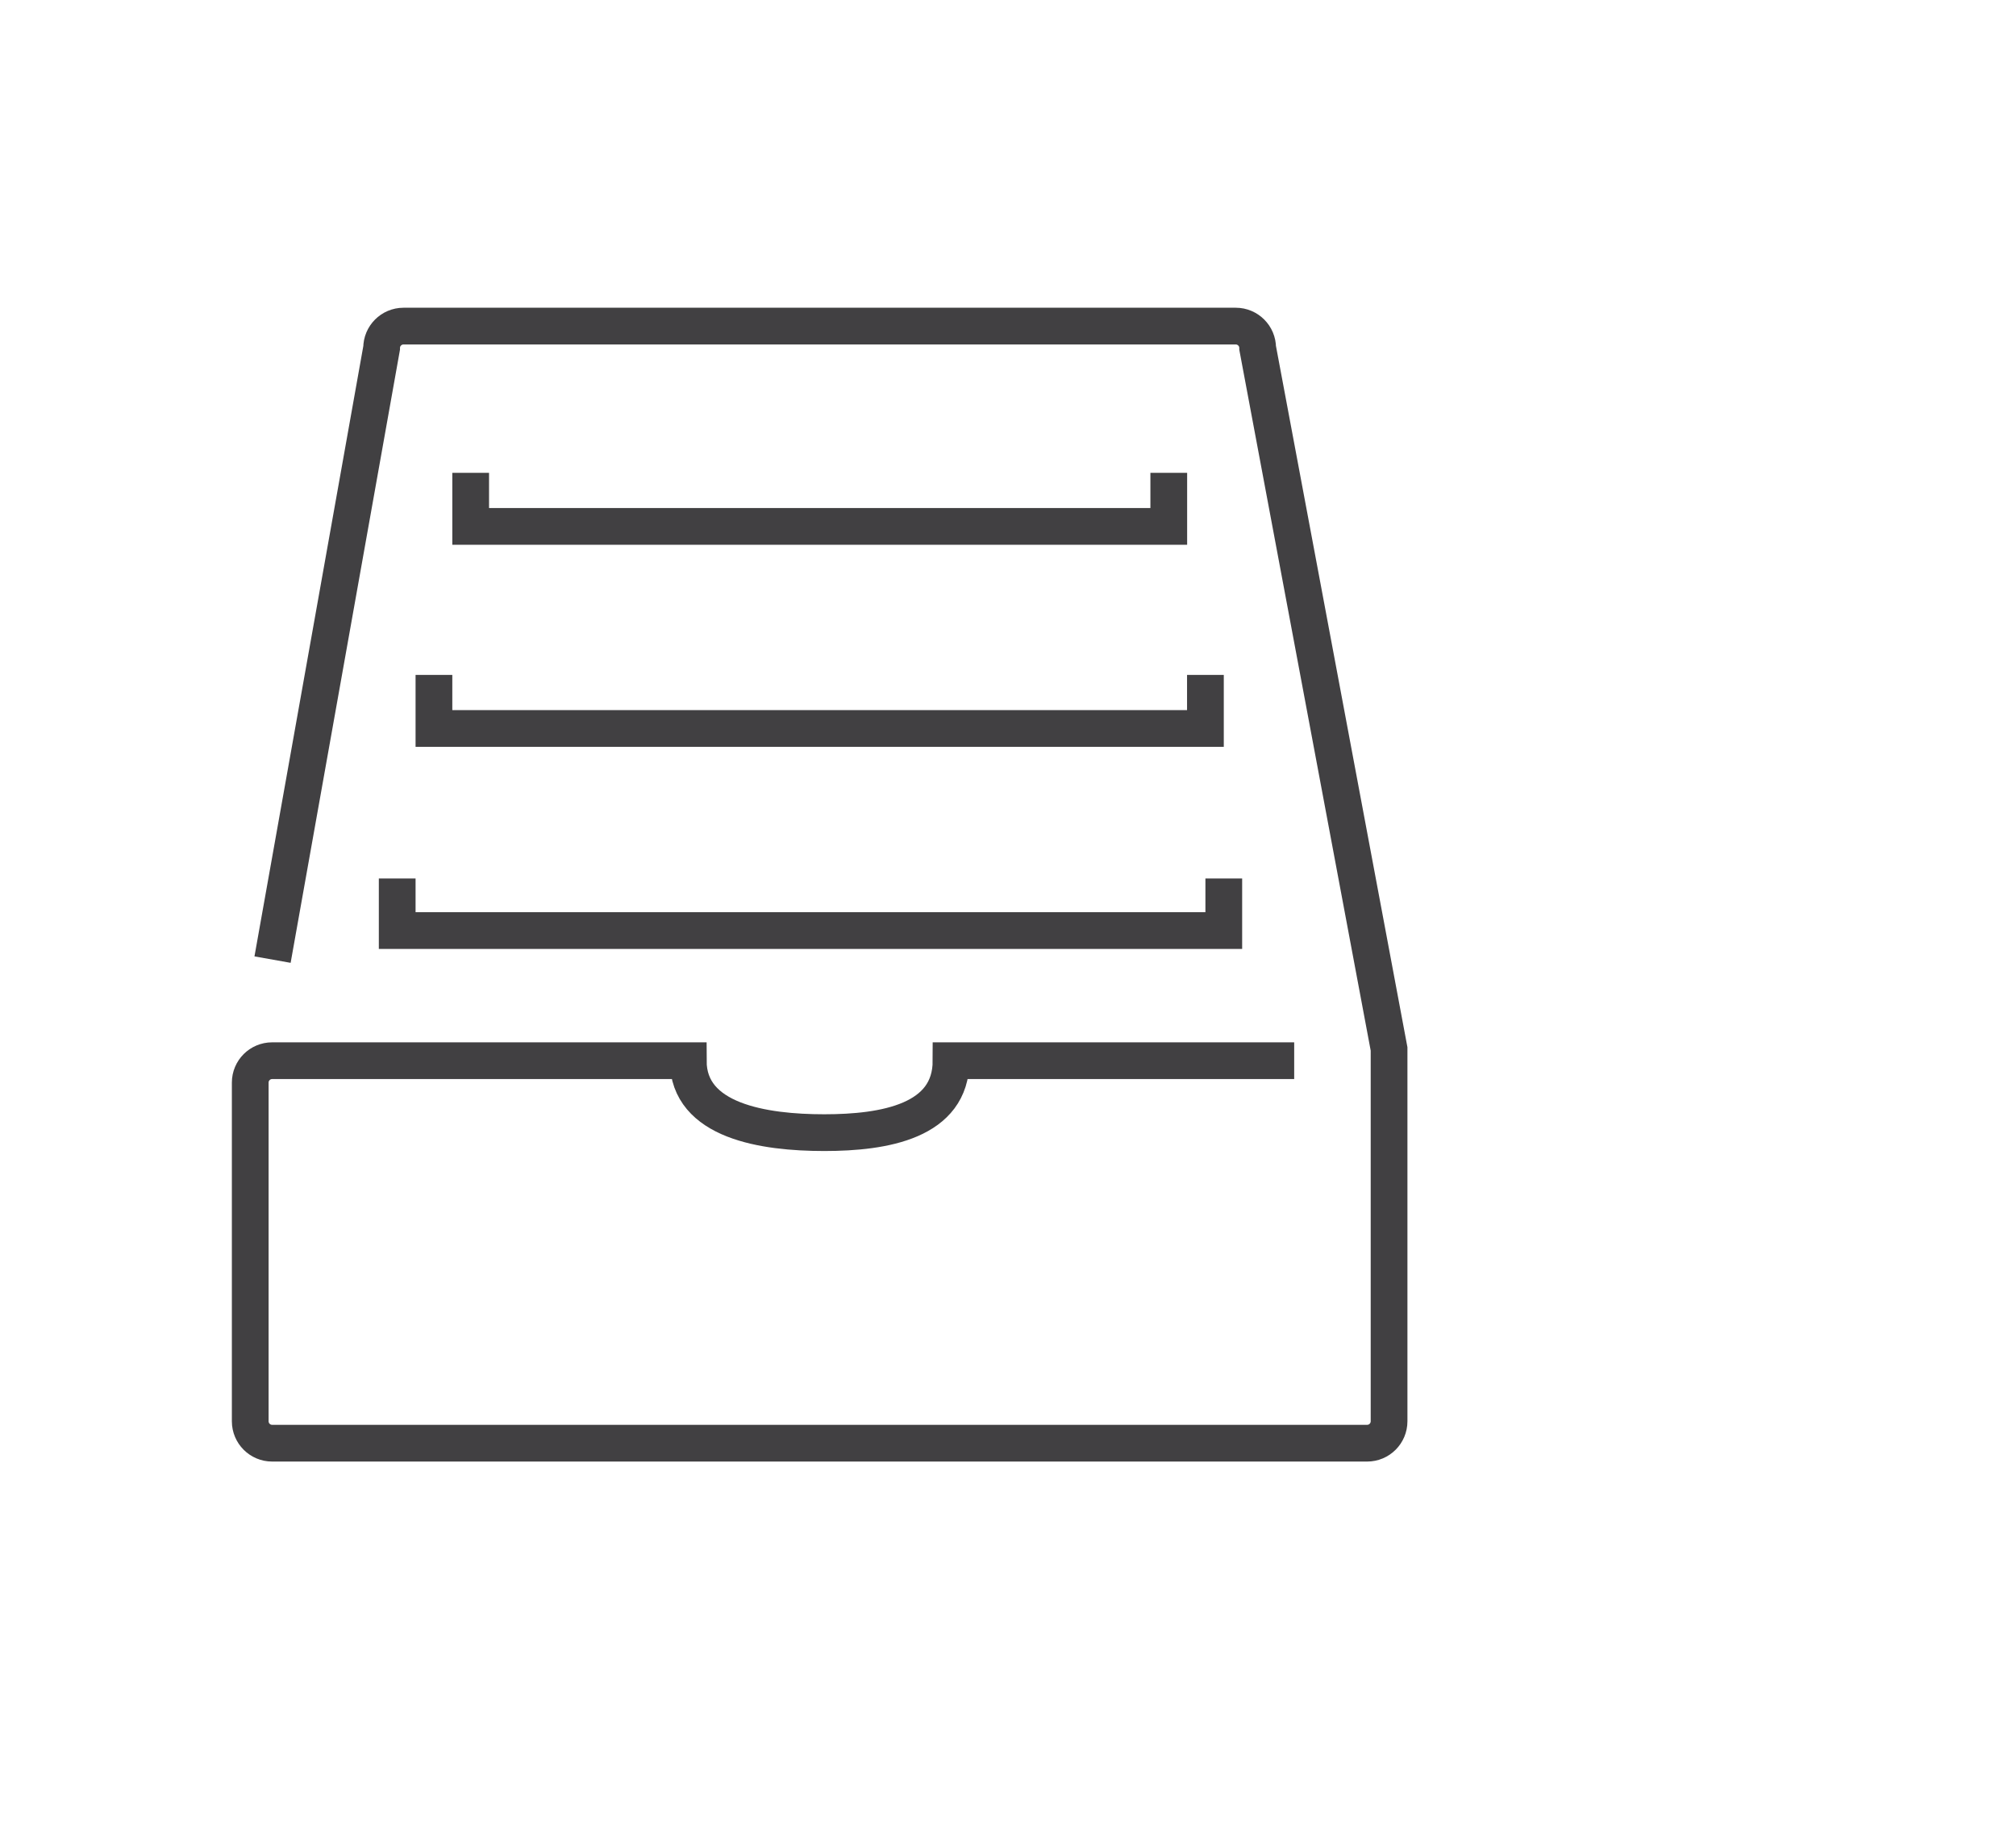 <?xml version="1.0" encoding="utf-8"?>
<!-- Generator: Adobe Illustrator 15.0.0, SVG Export Plug-In . SVG Version: 6.00 Build 0)  -->
<!DOCTYPE svg PUBLIC "-//W3C//DTD SVG 1.0//EN" "http://www.w3.org/TR/2001/REC-SVG-20010904/DTD/svg10.dtd">
<svg version="1.0" id="Layer_1" xmlns="http://www.w3.org/2000/svg" xmlns:xlink="http://www.w3.org/1999/xlink" x="0px" y="0px"
	 width="109.753px" height="99.815px" viewBox="0 0 109.753 99.815" enable-background="new 0 0 109.753 99.815"
	 xml:space="preserve">
<path fill="none" stroke="#414042" stroke-width="2" stroke-miterlimit="10" d="M109.753,26"/>
<path fill="none" stroke="#414042" stroke-width="2" stroke-miterlimit="10" d="M70.457,57.738H51.776
	c0,3.291-3.611,3.916-6.903,3.916s-7.404-0.625-7.404-3.916H14.815c-0.658,0-1.192,0.533-1.192,1.191v18.436
	c0,0.659,0.534,1.193,1.192,1.193H74.43c0.658,0,1.192-0.534,1.192-1.193V57.097l-7.154-38.153c0-0.659-0.535-1.193-1.192-1.193
	H21.968c-0.659,0-1.192,0.534-1.192,1.193l-5.938,33.291"/>
<polyline fill="none" stroke="#414042" stroke-width="2" stroke-miterlimit="10" points="65.624,36.738 65.624,39.654 
	23.624,39.654 23.624,36.738 "/>
<polyline fill="none" stroke="#414042" stroke-width="2" stroke-miterlimit="10" points="63.629,25.738 63.629,28.654 
	25.624,28.654 25.624,25.738 "/>
<polyline fill="none" stroke="#414042" stroke-width="2" stroke-miterlimit="10" points="66.624,47.82 66.624,50.654 21.624,50.654 
	21.624,47.82 "/>
</svg>
